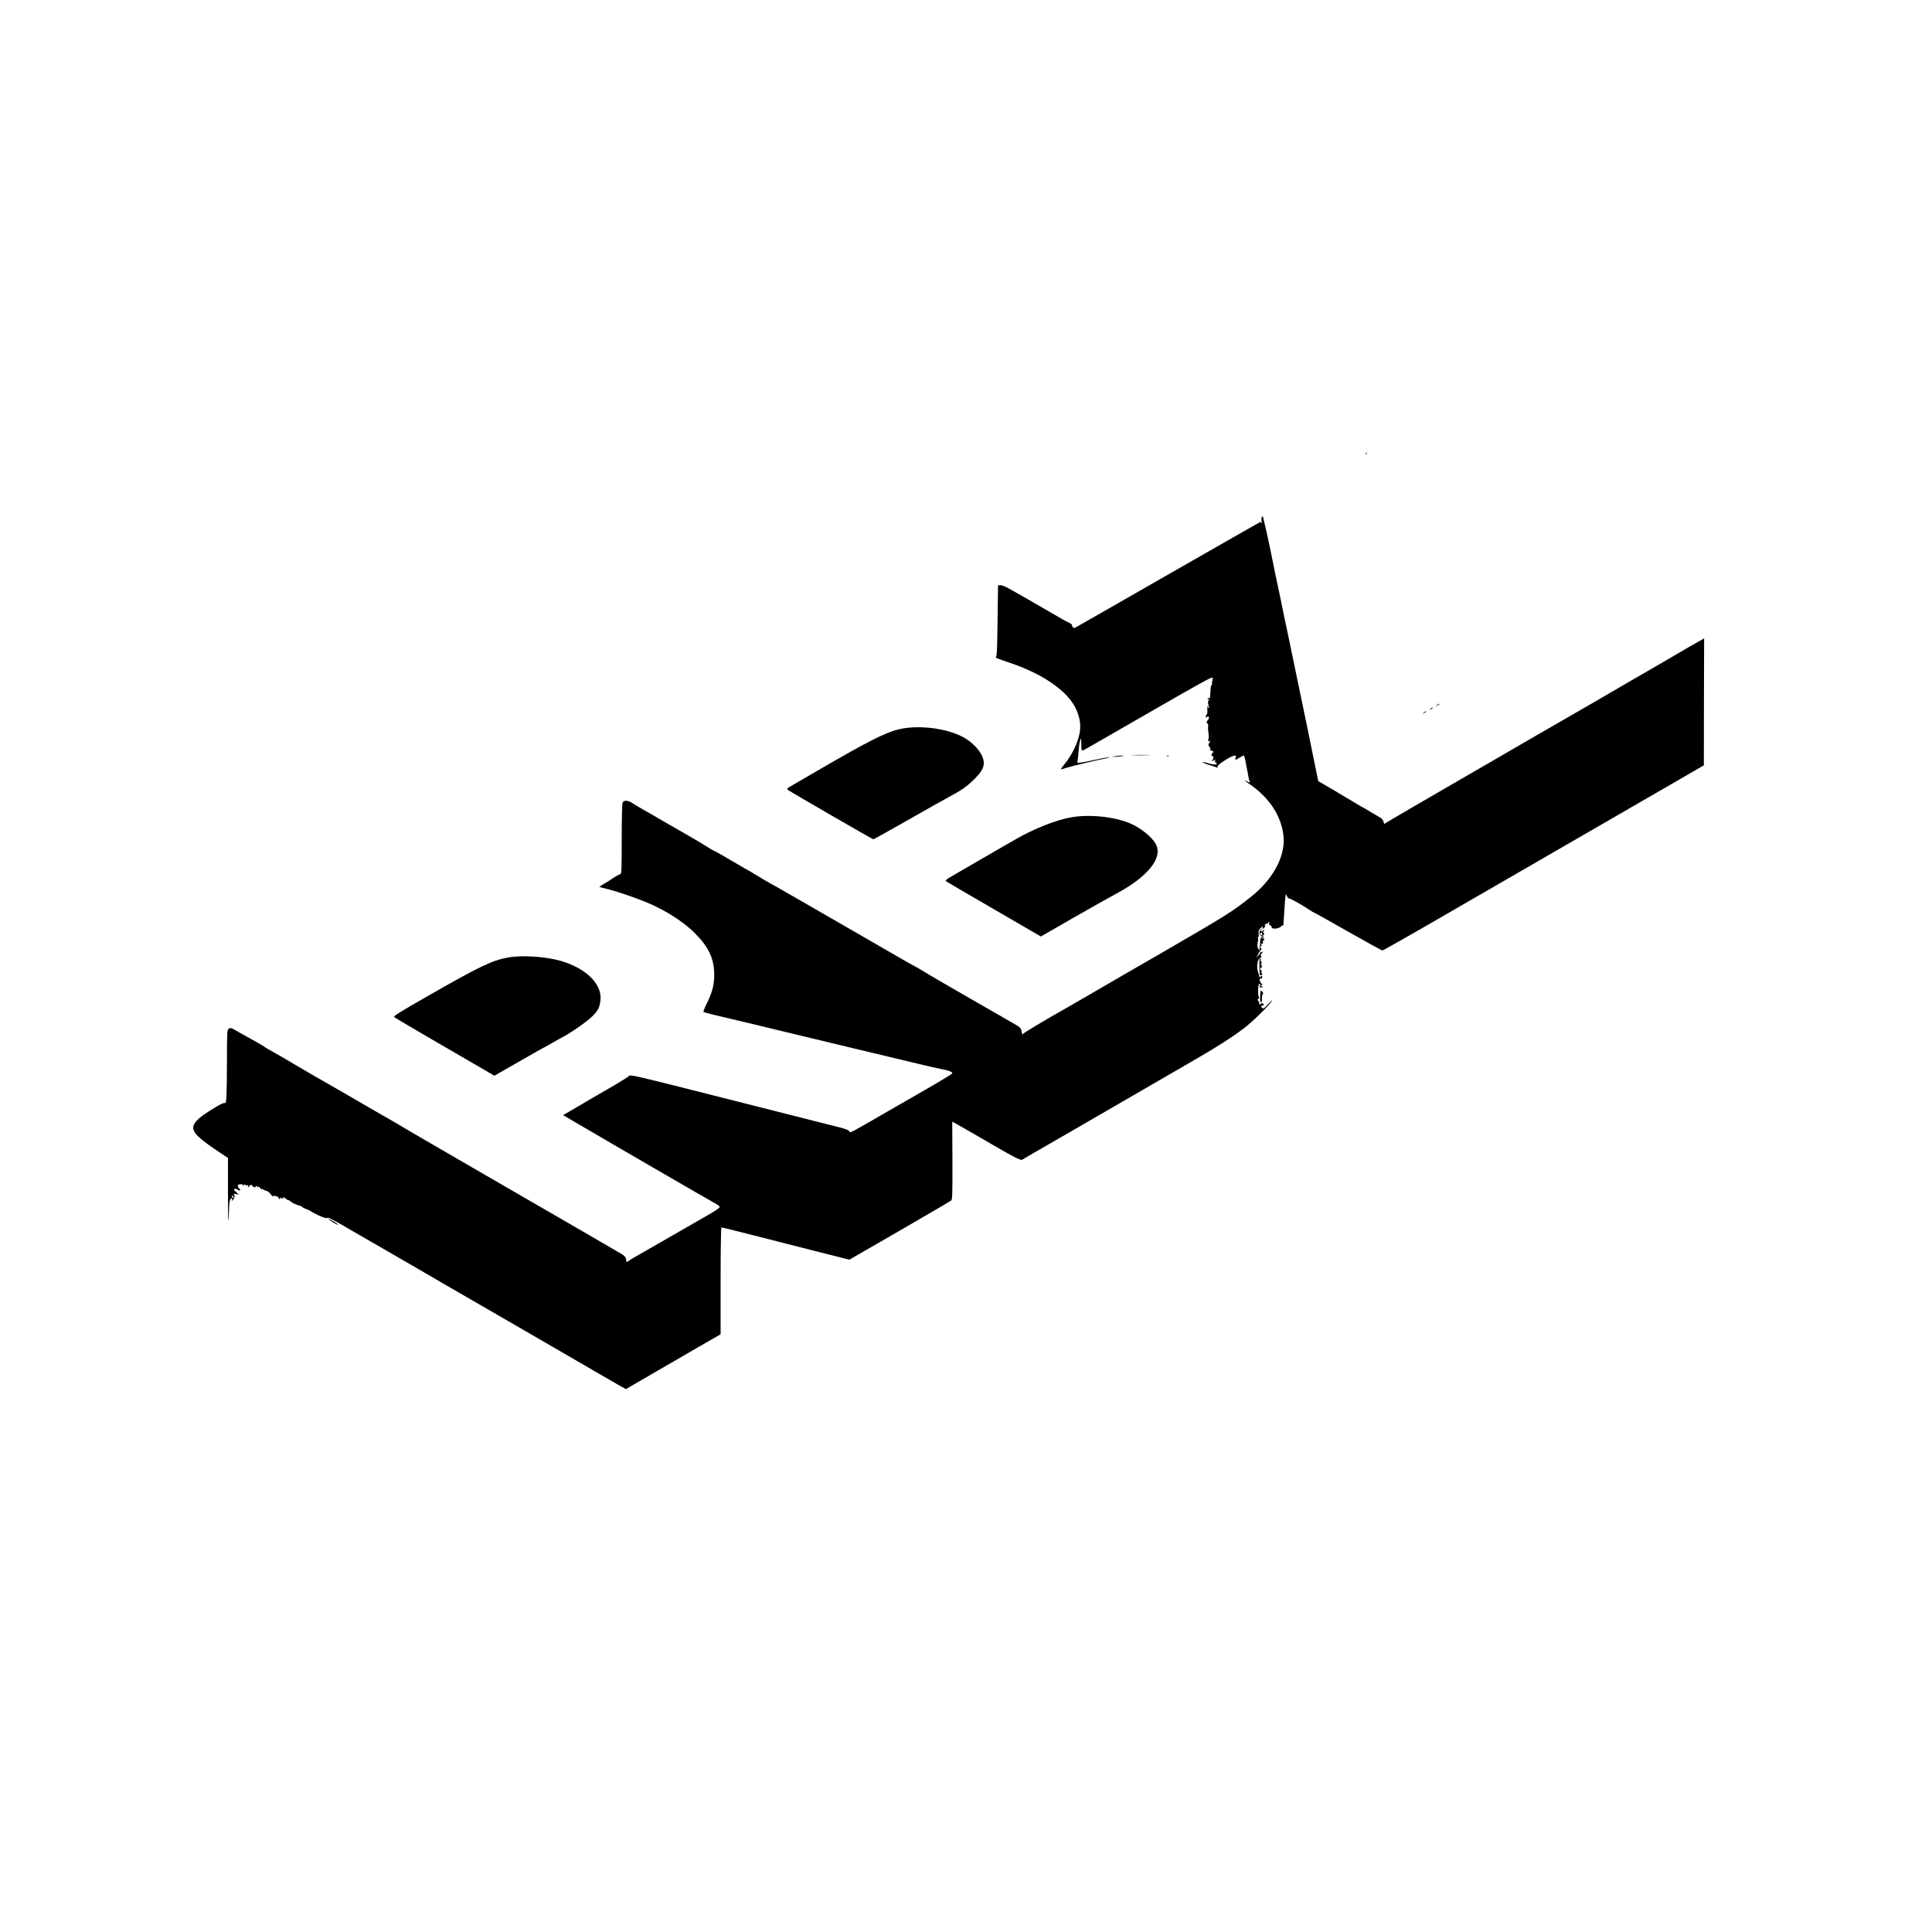 <?xml version="1.0" standalone="no"?>
<!DOCTYPE svg PUBLIC "-//W3C//DTD SVG 20010904//EN"
 "http://www.w3.org/TR/2001/REC-SVG-20010904/DTD/svg10.dtd">
<svg version="1.0" xmlns="http://www.w3.org/2000/svg"
 width="2051pt" height="2051pt" viewBox="0 0 2051 2051"
 preserveAspectRatio="xMidYMid meet">
<g transform="translate(0,2051) scale(0.1,-0.1)"
fill="#000000" stroke="none">
<path d="M14501 15694 c0 -11 3 -14 6 -6 3 7 2 16 -1 19 -3 4 -6 -2 -5 -13z"/>
<path d="M13395 15019 c-4 -6 -5 -27 -2 -47 3 -20 3 -29 0 -19 -2 10 -10 16
-17 14 -7 -3 -435 -247 -952 -543 -516 -296 -959 -549 -983 -562 -35 -21 -45
-22 -52 -11 -5 8 -9 19 -9 24 0 6 -12 16 -27 22 -16 7 -50 25 -78 41 -27 16
-95 55 -150 87 -127 74 -341 197 -423 242 -34 19 -72 33 -85 31 l-22 -3 -5
-379 c-4 -317 -7 -380 -19 -384 -8 -3 51 -26 131 -52 348 -114 613 -291 710
-475 48 -92 65 -182 51 -268 -19 -112 -82 -242 -166 -344 -21 -25 -36 -47 -34
-49 2 -2 28 4 58 15 47 16 362 91 439 104 l25 4 -25 2 c-14 0 -74 -11 -135
-25 -60 -14 -128 -27 -149 -29 l-39 -4 8 67 c4 37 8 85 10 107 2 22 8 54 13
70 9 26 10 19 11 -44 1 -64 3 -72 18 -67 15 6 129 71 828 474 348 200 506 288
532 296 20 6 21 4 13 -29 -4 -19 -6 -35 -3 -35 3 0 1 -6 -4 -12 -11 -14 -11
-16 -14 -93 -1 -27 -8 -58 -16 -67 -10 -11 -12 -24 -7 -40 12 -36 13 -49 3
-42 -5 3 -6 10 -3 16 4 6 3 8 -3 5 -6 -4 -8 -24 -6 -46 2 -22 -1 -42 -7 -46
-5 -3 -10 -13 -10 -22 0 -12 3 -13 14 -4 22 18 28 -13 7 -36 -15 -16 -16 -21
-4 -32 8 -7 11 -20 9 -29 -3 -9 -2 -40 2 -68 5 -28 5 -61 0 -74 -7 -18 -5 -21
7 -16 13 5 14 2 4 -17 -14 -26 -15 -21 6 -54 10 -14 12 -22 4 -18 -8 5 -10 4
-5 -3 4 -7 14 -12 22 -12 16 0 19 -16 4 -25 -5 -3 -10 -13 -10 -21 0 -8 5 -12
10 -9 6 4 10 -5 10 -19 0 -14 -5 -26 -12 -26 -6 0 -9 -3 -6 -6 4 -3 17 0 30 6
19 10 21 10 11 0 -10 -11 -9 -16 5 -26 30 -22 -9 -27 -69 -10 -94 28 -97 16
-4 -14 50 -16 91 -30 92 -30 1 0 0 6 -2 13 -6 14 126 102 169 113 27 6 29 5
24 -20 l-5 -26 43 25 c23 14 45 25 47 25 5 0 19 -50 22 -75 0 -5 6 -35 12 -65
6 -30 14 -68 16 -85 2 -16 8 -38 12 -49 8 -17 7 -17 -26 -1 -42 21 -30 10 41
-40 207 -144 333 -348 347 -560 13 -205 -118 -443 -341 -621 -207 -164 -249
-191 -906 -572 -91 -52 -205 -119 -255 -147 -49 -29 -133 -77 -185 -107 -52
-30 -194 -112 -315 -183 -121 -70 -241 -140 -266 -154 -296 -167 -499 -289
-502 -301 -2 -8 -7 4 -11 27 -7 41 -11 45 -99 95 -51 29 -100 58 -109 63 -9 6
-185 106 -390 224 -205 118 -397 230 -427 249 -30 19 -82 49 -115 67 -34 17
-117 65 -186 105 -69 40 -213 124 -320 185 -107 62 -235 135 -285 164 -171
100 -760 438 -775 444 -8 4 -55 32 -104 62 -49 30 -90 55 -92 55 -2 0 -47 26
-101 58 -135 80 -261 152 -267 152 -3 0 -36 19 -73 43 -38 24 -120 73 -183
109 -63 36 -187 107 -275 158 -88 52 -189 110 -225 130 -36 20 -83 48 -105 63
-47 32 -90 35 -105 8 -6 -13 -10 -154 -10 -390 0 -314 -2 -371 -14 -371 -8 0
-45 -20 -82 -45 -36 -25 -69 -45 -71 -45 -2 0 -19 -10 -38 -23 l-34 -23 72
-18 c151 -38 407 -129 526 -188 170 -83 319 -185 421 -288 145 -146 203 -272
202 -440 0 -110 -22 -190 -83 -312 -21 -42 -35 -79 -30 -82 7 -5 185 -49 391
-96 105 -25 409 -98 685 -165 99 -24 333 -80 520 -125 187 -45 462 -110 610
-146 149 -36 295 -70 325 -75 70 -12 110 -28 110 -43 -1 -6 -121 -80 -268
-164 -147 -84 -330 -189 -407 -234 -423 -245 -410 -238 -417 -219 -4 12 -36
25 -110 44 -132 34 -891 226 -1635 414 -528 133 -584 145 -595 131 -7 -9 -110
-73 -228 -141 -118 -68 -273 -158 -343 -200 l-129 -75 119 -70 c376 -221 1466
-853 1511 -876 17 -9 32 -23 32 -31 0 -7 -55 -45 -122 -83 -68 -39 -238 -136
-378 -217 -140 -81 -295 -170 -345 -198 -49 -27 -102 -58 -116 -69 l-27 -18
-6 33 c-5 27 -17 38 -84 76 -42 25 -113 66 -157 91 -44 26 -210 123 -370 215
-159 92 -346 200 -415 240 -69 40 -215 124 -325 188 -110 63 -238 137 -285
165 -47 27 -227 131 -400 232 -173 100 -319 185 -325 190 -5 4 -118 70 -250
145 -132 76 -337 194 -455 263 -118 68 -240 138 -270 155 -30 17 -120 70 -200
117 -80 48 -176 104 -215 125 -38 21 -77 43 -85 50 -18 14 -86 53 -235 135
-33 18 -74 41 -92 52 -25 15 -37 17 -53 8 -20 -10 -20 -19 -21 -373 -1 -332
-6 -427 -19 -417 -9 6 -49 -11 -102 -44 -120 -73 -166 -106 -201 -145 -80 -89
-38 -147 241 -333 l92 -61 0 -335 c0 -185 2 -333 4 -331 3 3 6 49 7 104 1 97
10 135 29 135 5 0 6 -8 3 -17 -6 -17 -6 -17 10 -1 20 19 22 54 5 62 -7 3 3 3
22 0 l35 -6 -30 28 c-27 25 -28 29 -11 32 10 2 21 0 25 -5 9 -12 31 -15 31 -4
0 5 -5 11 -10 13 -6 2 -12 12 -14 23 -3 17 2 21 25 23 18 1 29 -3 29 -10 0
-10 2 -10 9 1 6 9 11 10 15 3 4 -6 13 -9 21 -5 11 4 14 0 9 -13 -6 -16 -3 -15
13 4 16 17 22 19 26 9 3 -8 15 -17 26 -20 12 -3 19 -1 15 4 -3 5 -1 9 5 9 5 0
12 -6 14 -12 4 -10 6 -9 6 1 1 9 8 6 21 -9 11 -13 20 -20 20 -15 0 4 6 3 13
-2 6 -6 23 -13 37 -16 14 -4 34 -20 45 -36 11 -17 22 -26 26 -20 7 12 59 -6
59 -21 0 -5 5 -10 11 -10 5 0 7 5 3 11 -4 7 1 7 16 -1 15 -8 20 -8 16 -1 -10
16 10 13 28 -4 8 -8 19 -15 25 -15 5 0 16 -6 23 -13 16 -15 66 -39 92 -44 11
-2 27 -10 35 -17 9 -8 27 -17 41 -21 14 -4 36 -15 50 -24 63 -41 165 -82 176
-71 9 9 42 -8 329 -175 94 -54 229 -132 300 -173 72 -41 198 -114 280 -162 83
-48 251 -146 375 -218 124 -71 367 -212 540 -312 173 -101 430 -249 570 -330
140 -81 347 -201 460 -267 113 -65 230 -133 260 -150 l55 -30 251 146 c138 80
364 211 502 291 l252 145 0 568 c0 327 4 567 9 567 5 0 150 -36 322 -80 173
-44 476 -121 675 -172 l361 -91 534 308 c294 170 540 314 548 321 11 10 13 87
12 424 l-2 412 68 -37 c37 -21 120 -68 183 -105 408 -238 473 -273 493 -261
10 7 134 79 275 160 142 81 498 288 792 458 294 170 639 370 765 443 243 141
387 233 520 333 86 65 256 230 295 287 14 21 1 11 -32 -25 -51 -55 -56 -58
-71 -43 -15 15 -15 16 4 21 12 3 18 10 14 16 -9 15 -35 14 -35 -1 0 -9 -3 -8
-9 2 -6 8 -7 18 -5 22 3 4 1 8 -4 8 -5 0 -9 7 -9 15 0 8 4 15 9 15 5 0 6 5 3
11 -13 20 -11 139 3 144 8 3 11 -3 8 -19 -4 -20 -1 -23 17 -18 19 5 20 7 4 10
-18 4 -18 4 0 19 10 8 12 12 5 8 -7 -4 -16 4 -22 20 -13 34 -13 35 5 35 8 0
15 7 15 15 0 8 -4 15 -10 15 -5 0 -10 -5 -10 -12 0 -16 -10 -4 -14 18 -3 11
-8 30 -13 44 -9 23 -9 59 0 104 2 11 13 27 25 37 15 12 18 19 10 22 -10 3 -8
10 5 25 18 20 18 20 -2 15 -11 -3 -19 -9 -16 -13 2 -4 -8 -18 -23 -31 -20 -18
-22 -19 -9 -3 9 11 17 25 17 30 0 6 9 20 20 32 12 12 16 22 10 22 -5 0 -10 7
-10 15 0 8 6 15 13 15 8 0 7 4 -3 10 -13 8 -12 10 4 10 13 0 17 5 13 20 -3 11
-1 18 4 14 13 -8 11 30 -3 44 -9 9 -9 12 0 12 16 0 15 27 0 33 -10 4 -10 6 0
6 6 1 12 6 12 12 0 8 -5 7 -15 -1 -9 -7 -19 -10 -22 -6 -4 4 -1 12 7 17 13 9
13 10 0 6 -24 -6 -24 -64 0 -77 11 -6 20 -16 20 -23 0 -8 -4 -7 -10 3 -14 22
-19 10 -24 -60 -3 -36 -5 -67 -6 -70 0 -3 -6 6 -13 20 -9 17 -11 37 -5 63 5
21 6 42 3 48 -4 5 -2 9 2 9 5 0 7 17 5 38 -3 30 1 42 23 62 18 17 24 20 19 7
-9 -24 9 -21 24 4 11 17 11 20 0 13 -10 -6 -10 -4 1 9 7 9 17 14 22 11 5 -3 9
0 9 5 0 6 4 11 10 11 5 0 7 -6 4 -14 -3 -7 2 -16 10 -19 9 -4 16 -13 16 -21 0
-23 71 -18 98 7 21 20 22 20 24 1 1 -10 6 67 13 171 10 171 13 187 24 158 7
-18 20 -33 29 -33 16 0 118 -57 208 -116 28 -19 54 -34 57 -34 4 0 165 -90
358 -200 193 -110 357 -200 365 -200 8 0 301 166 651 369 1189 688 2407 1392
2585 1494 l176 102 1 674 2 673 -58 -32 c-87 -49 -104 -59 -288 -167 -93 -55
-289 -168 -435 -252 -146 -84 -290 -168 -320 -186 -30 -18 -98 -58 -150 -87
-52 -30 -156 -90 -230 -133 -74 -43 -180 -104 -235 -135 -55 -32 -150 -87
-212 -123 -62 -36 -132 -77 -155 -90 -36 -20 -172 -99 -311 -180 -18 -11 -106
-62 -197 -114 -418 -242 -622 -361 -710 -413 l-95 -57 -9 27 c-4 15 -20 34
-35 41 -14 8 -61 35 -104 61 -43 27 -80 48 -82 48 -2 0 -32 17 -67 39 -35 21
-140 84 -233 139 l-171 100 -32 159 c-46 227 -134 656 -182 883 -23 107 -48
229 -56 270 -8 41 -31 149 -50 240 -44 209 -61 286 -79 380 -9 41 -31 149 -51
240 -19 91 -44 212 -55 270 -27 135 -80 370 -85 370 -1 0 -6 -5 -9 -11z m5
-4424 c0 -8 -4 -15 -10 -15 -5 0 -10 7 -10 15 0 8 5 15 10 15 6 0 10 -7 10
-15z m-10920 -2796 c0 -6 -4 -7 -10 -4 -5 3 -10 11 -10 16 0 6 5 7 10 4 6 -3
10 -11 10 -16z"/>
<path d="M12820 13089 c0 -5 5 -7 10 -4 6 3 10 8 10 11 0 2 -4 4 -10 4 -5 0
-10 -5 -10 -11z"/>
<path d="M15254 13024 c-18 -14 -18 -15 4 -4 12 6 22 13 22 15 0 8 -5 6 -26
-11z"/>
<path d="M15184 12984 c-18 -14 -18 -15 4 -4 12 6 22 13 22 15 0 8 -5 6 -26
-11z"/>
<path d="M15114 12944 c-18 -14 -18 -15 4 -4 12 6 22 13 22 15 0 8 -5 6 -26
-11z"/>
<path d="M9535 12766 c-139 -34 -334 -134 -820 -416 -110 -64 -238 -138 -284
-165 -83 -48 -84 -49 -61 -64 48 -33 893 -521 901 -521 5 0 170 92 367 204
196 112 393 223 437 246 121 64 183 106 248 169 88 83 121 135 121 191 0 97
-114 229 -254 292 -186 85 -462 112 -655 64z"/>
<path d="M12028 12493 c45 -2 119 -2 165 0 45 1 8 3 -83 3 -91 0 -128 -2 -82
-3z"/>
<path d="M11820 12479 c-23 -5 -10 -5 35 -2 39 3 72 7 74 9 7 7 -72 2 -109 -7z"/>
<path d="M12388 12483 c7 -3 16 -2 19 1 4 3 -2 6 -13 5 -11 0 -14 -3 -6 -6z"/>
<path d="M11375 11834 c-160 -27 -402 -123 -590 -232 -27 -16 -81 -47 -120
-69 -38 -22 -142 -82 -230 -133 -88 -51 -215 -125 -283 -164 -120 -69 -123
-71 -101 -86 12 -8 242 -143 510 -298 l489 -284 347 200 c192 109 393 223 448
252 340 181 502 382 426 528 -38 72 -156 169 -264 217 -168 74 -435 103 -632
69z"/>
<path d="M5393 10345 c-168 -30 -304 -95 -845 -405 -285 -162 -374 -218 -365
-226 7 -7 192 -116 412 -244 220 -128 457 -266 527 -306 l126 -74 262 150
c144 83 263 150 265 150 2 0 43 23 92 51 48 28 97 55 108 61 71 33 259 165
315 221 55 55 73 88 83 154 29 178 -145 354 -426 434 -162 45 -407 61 -554 34z"/>
<path d="M13374 10329 c-6 -10 -6 -60 -1 -160 1 -9 7 -15 14 -12 17 6 17 20 1
26 -10 4 -9 6 1 6 11 1 11 4 0 18 -16 19 -16 23 3 34 11 7 10 11 -2 19 -13 9
-13 10 0 10 13 0 13 1 0 10 -13 9 -13 10 0 10 13 0 13 2 1 9 -8 5 -11 16 -8
25 7 18 2 21 -9 5z"/>
<path d="M13379 9952 c-5 -57 -1 -82 11 -82 5 0 8 18 7 41 -1 22 4 43 9 47 7
5 5 13 -6 25 -17 18 -18 16 -21 -31z"/>
<path d="M3485 7571 c8 -14 105 -72 105 -63 0 4 -25 22 -55 40 -31 17 -53 27
-50 23z"/>
</g>
</svg>
